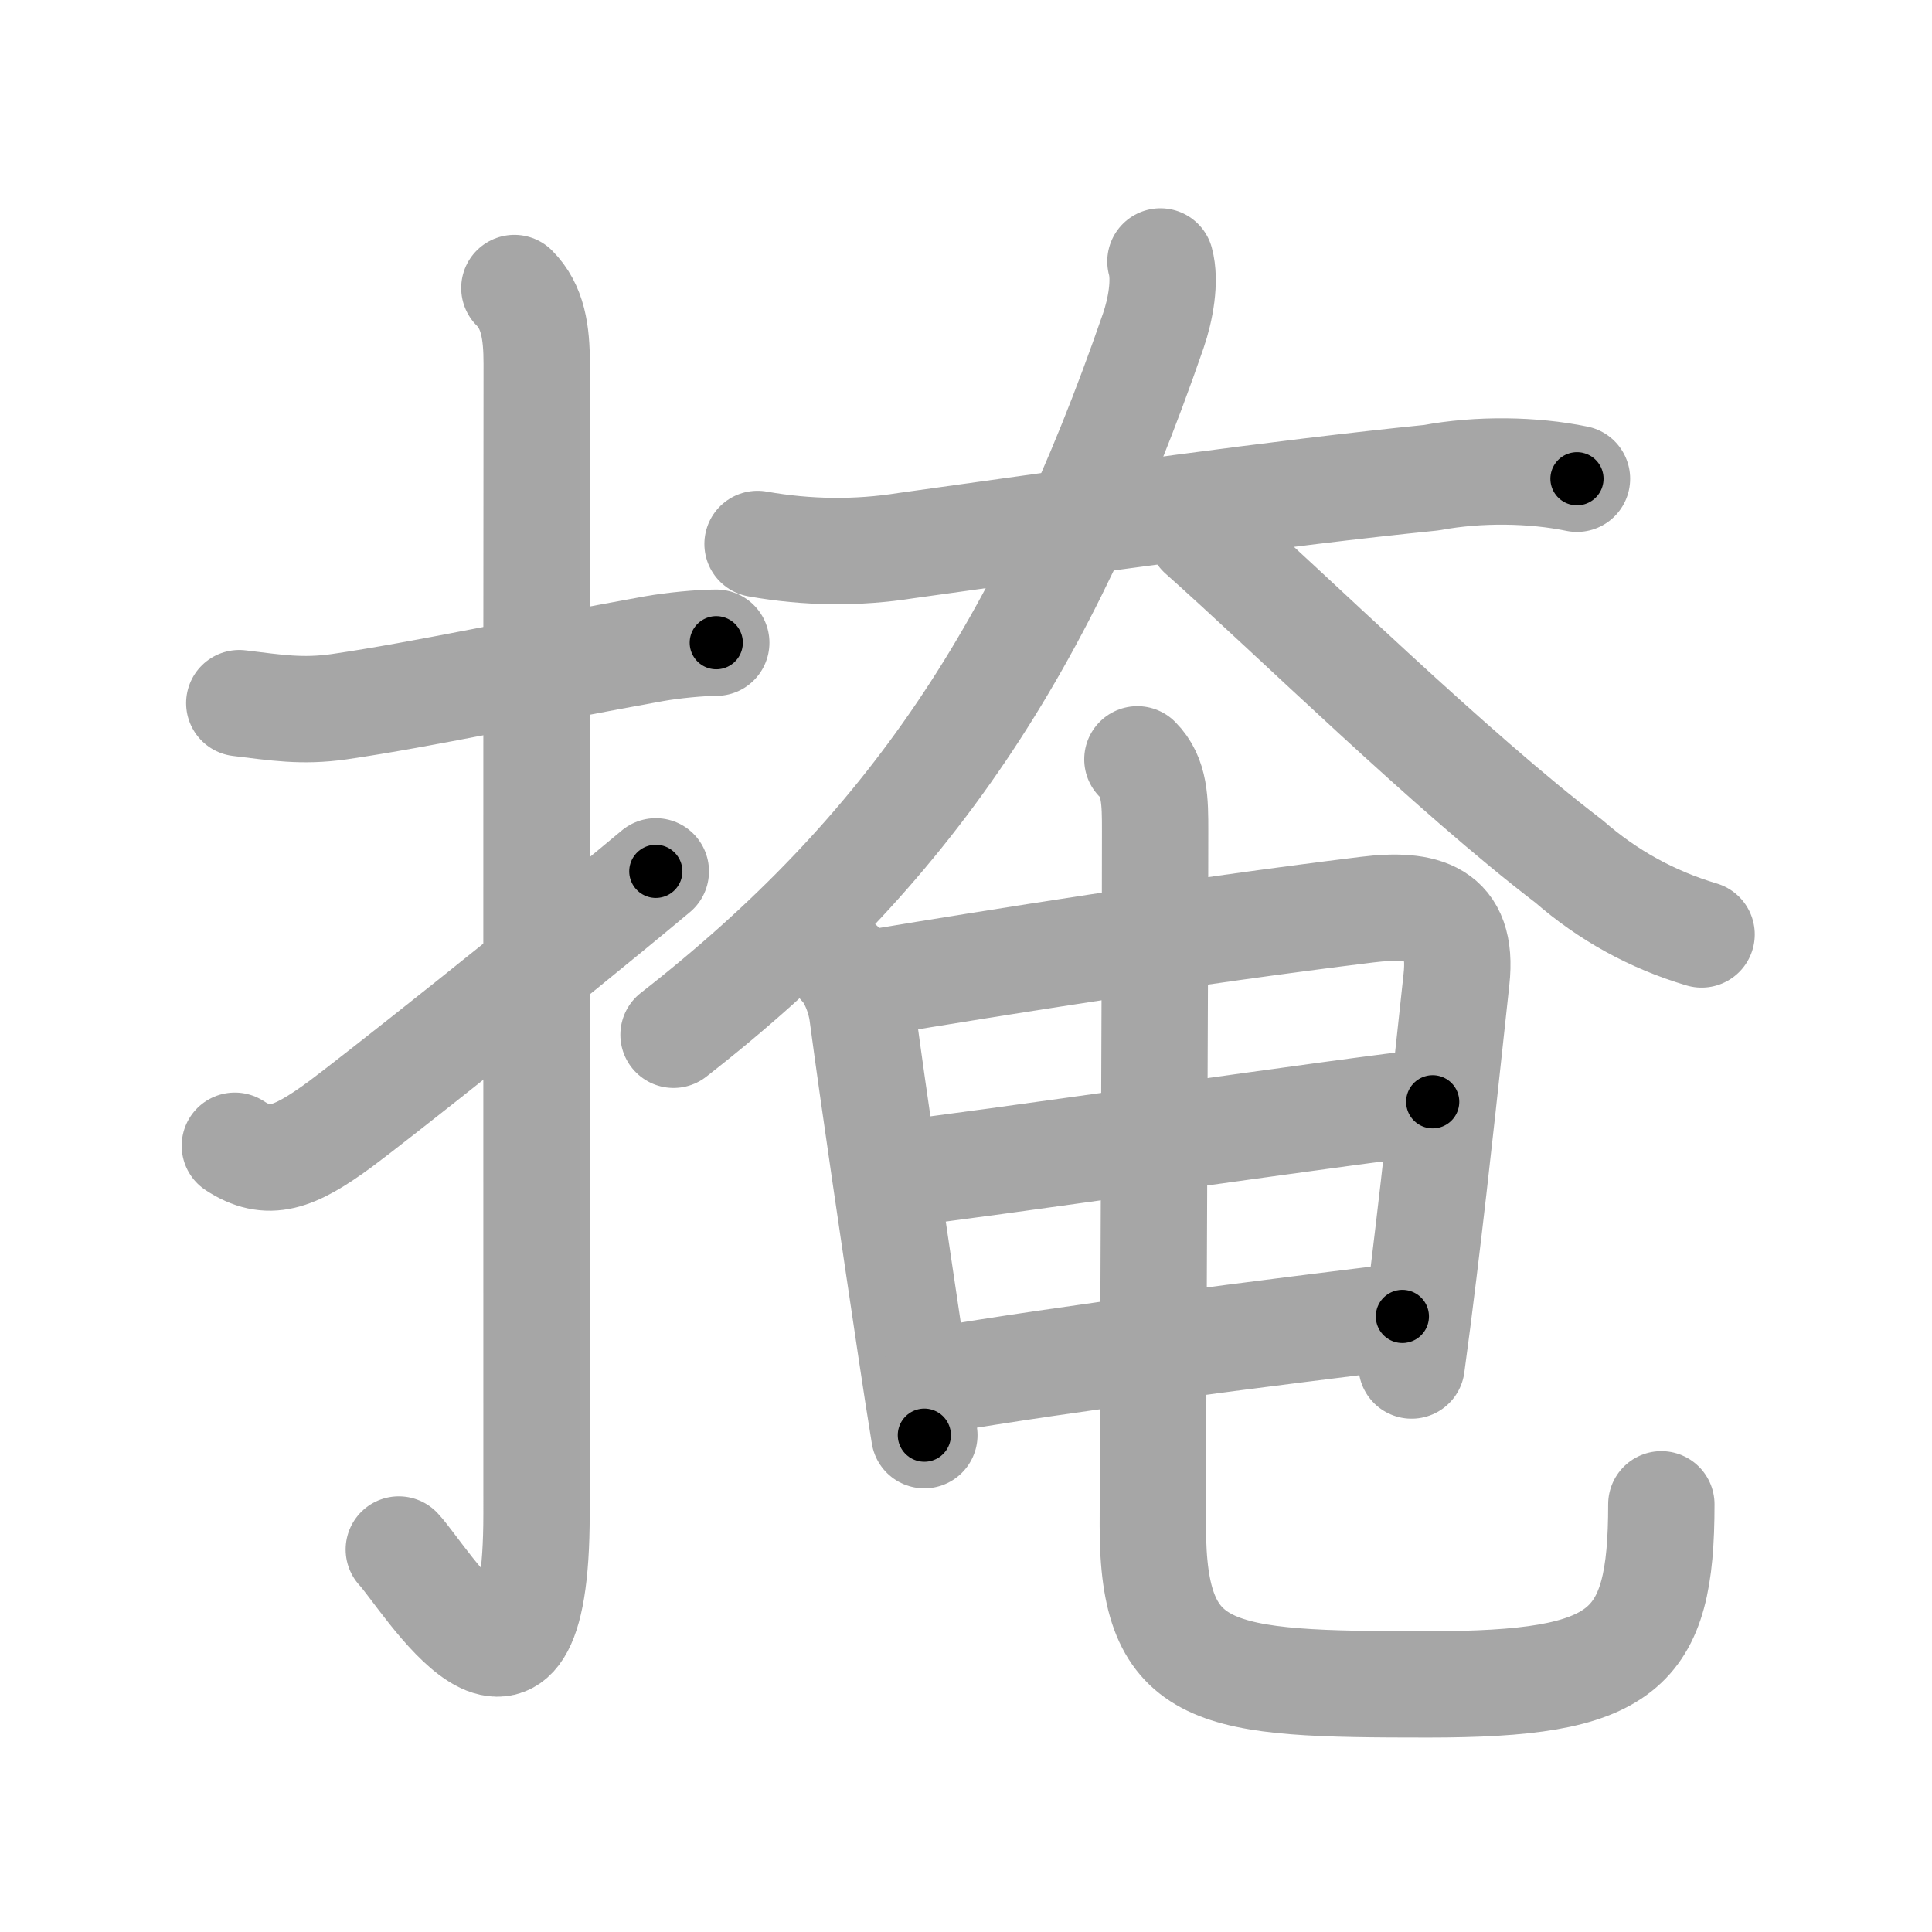 <svg xmlns="http://www.w3.org/2000/svg" viewBox="0 0 109 109" id="63a9"><g fill="none" stroke="#a6a6a6" stroke-width="6" stroke-linecap="round" stroke-linejoin="round"><g><g><path d="M13.5,39.67c2.07,0.25,3.54,0.5,5.64,0.2c4.73-0.69,10.7-2,17.75-3.27c1.07-0.19,2.61-0.34,3.52-0.34" /><path d="M29.02,16.25c1.05,1.05,1.26,2.5,1.26,4.27c-0.02,14.2-0.01,53.86-0.01,64.9c0,14.25-6.32,3.53-7.77,2" /><path d="M13.25,64.64c1.88,1.23,3.31,0.72,5.94-1.21c1.55-1.14,11.25-8.79,17.81-14.27" /></g><g><g><path d="M42.74,30.69c2.82,0.5,5.62,0.53,8.39,0.09c10.48-1.46,20.93-2.95,29.63-3.83c2.68-0.5,5.74-0.45,8.21,0.06" /><path d="M65.47,14.75c0.3,1.08,0.01,2.72-0.41,3.93C58.91,36.46,51.36,47.96,38,58.38" /><path d="M67.75,30.12c5.14,4.57,14.11,13.4,20.77,18.48c2.2,1.92,4.69,3.29,7.48,4.12" /></g><g><g><path d="M47.44,54.43c0.69,0.69,1.11,1.96,1.21,2.75c0.66,4.94,1.8,12.61,2.75,18.97c0.27,1.79,0.52,3.43,0.75,4.82" /><path d="M49.43,55.42c6.73-1.11,17.6-2.86,27.7-4.1c3.17-0.39,5.46,0.15,5.04,3.94c-0.43,3.94-1.06,10.03-1.85,16.49c-0.21,1.75-0.44,3.53-0.68,5.29" /><path d="M50.64,66.23c3.62-0.37,26.09-3.66,30.19-4.07" /><path d="M52.62,77.92c7.51-1.29,19.38-2.79,26.5-3.65" /></g><path d="M64.17,42.84c1,1,1,2.37,1,4.04c0,8.25-0.13,34.13-0.13,39.21c0,8.67,3.46,8.94,15.53,8.94c11.11,0,13.16-1.85,13.16-10.16" /></g></g></g></g><g fill="none" stroke="#000" stroke-width="3" stroke-linecap="round" stroke-linejoin="round"><path d="M13.5,39.67c2.07,0.25,3.54,0.5,5.64,0.2c4.73-0.69,10.7-2,17.75-3.27c1.07-0.19,2.61-0.34,3.52-0.34" stroke-dasharray="27.255" stroke-dashoffset="27.255"><animate attributeName="stroke-dashoffset" values="27.255;27.255;0" dur="0.273s" fill="freeze" begin="0s;63a9.click" /></path><path d="M29.02,16.25c1.05,1.05,1.26,2.5,1.26,4.27c-0.02,14.2-0.01,53.86-0.01,64.9c0,14.25-6.32,3.53-7.77,2" stroke-dasharray="85.51" stroke-dashoffset="85.51"><animate attributeName="stroke-dashoffset" values="85.51" fill="freeze" begin="63a9.click" /><animate attributeName="stroke-dashoffset" values="85.51;85.51;0" keyTimes="0;0.298;1" dur="0.916s" fill="freeze" begin="0s;63a9.click" /></path><path d="M13.25,64.64c1.88,1.23,3.31,0.72,5.94-1.21c1.55-1.14,11.25-8.79,17.81-14.27" stroke-dasharray="29.395" stroke-dashoffset="29.395"><animate attributeName="stroke-dashoffset" values="29.395" fill="freeze" begin="63a9.click" /><animate attributeName="stroke-dashoffset" values="29.395;29.395;0" keyTimes="0;0.757;1" dur="1.21s" fill="freeze" begin="0s;63a9.click" /></path><path d="M42.74,30.69c2.82,0.5,5.62,0.53,8.39,0.09c10.48-1.46,20.93-2.95,29.63-3.83c2.68-0.5,5.74-0.45,8.21,0.06" stroke-dasharray="46.567" stroke-dashoffset="46.567"><animate attributeName="stroke-dashoffset" values="46.567" fill="freeze" begin="63a9.click" /><animate attributeName="stroke-dashoffset" values="46.567;46.567;0" keyTimes="0;0.722;1" dur="1.676s" fill="freeze" begin="0s;63a9.click" /></path><path d="M65.47,14.75c0.3,1.08,0.01,2.72-0.41,3.93C58.91,36.46,51.36,47.96,38,58.38" stroke-dasharray="52.816" stroke-dashoffset="52.816"><animate attributeName="stroke-dashoffset" values="52.816" fill="freeze" begin="63a9.click" /><animate attributeName="stroke-dashoffset" values="52.816;52.816;0" keyTimes="0;0.76;1" dur="2.204s" fill="freeze" begin="0s;63a9.click" /></path><path d="M67.75,30.12c5.14,4.57,14.11,13.4,20.77,18.48c2.2,1.92,4.69,3.29,7.48,4.12" stroke-dasharray="36.418" stroke-dashoffset="36.418"><animate attributeName="stroke-dashoffset" values="36.418" fill="freeze" begin="63a9.click" /><animate attributeName="stroke-dashoffset" values="36.418;36.418;0" keyTimes="0;0.858;1" dur="2.568s" fill="freeze" begin="0s;63a9.click" /></path><path d="M47.44,54.43c0.69,0.69,1.11,1.96,1.21,2.75c0.66,4.94,1.8,12.61,2.75,18.97c0.27,1.79,0.52,3.43,0.75,4.82" stroke-dasharray="27.097" stroke-dashoffset="27.097"><animate attributeName="stroke-dashoffset" values="27.097" fill="freeze" begin="63a9.click" /><animate attributeName="stroke-dashoffset" values="27.097;27.097;0" keyTimes="0;0.905;1" dur="2.839s" fill="freeze" begin="0s;63a9.click" /></path><path d="M49.43,55.42c6.73-1.11,17.6-2.86,27.7-4.1c3.17-0.39,5.46,0.15,5.04,3.94c-0.43,3.94-1.06,10.03-1.85,16.49c-0.21,1.75-0.44,3.53-0.68,5.29" stroke-dasharray="57.836" stroke-dashoffset="57.836"><animate attributeName="stroke-dashoffset" values="57.836" fill="freeze" begin="63a9.click" /><animate attributeName="stroke-dashoffset" values="57.836;57.836;0" keyTimes="0;0.831;1" dur="3.417s" fill="freeze" begin="0s;63a9.click" /></path><path d="M50.64,66.23c3.62-0.37,26.09-3.66,30.19-4.07" stroke-dasharray="30.465" stroke-dashoffset="30.465"><animate attributeName="stroke-dashoffset" values="30.465" fill="freeze" begin="63a9.click" /><animate attributeName="stroke-dashoffset" values="30.465;30.465;0" keyTimes="0;0.918;1" dur="3.722s" fill="freeze" begin="0s;63a9.click" /></path><path d="M52.62,77.92c7.51-1.29,19.38-2.79,26.5-3.65" stroke-dasharray="26.753" stroke-dashoffset="26.753"><animate attributeName="stroke-dashoffset" values="26.753" fill="freeze" begin="63a9.click" /><animate attributeName="stroke-dashoffset" values="26.753;26.753;0" keyTimes="0;0.933;1" dur="3.99s" fill="freeze" begin="0s;63a9.click" /></path><path d="M64.17,42.84c1,1,1,2.37,1,4.04c0,8.25-0.13,34.13-0.13,39.21c0,8.67,3.46,8.94,15.53,8.94c11.11,0,13.16-1.85,13.16-10.16" stroke-dasharray="84.764" stroke-dashoffset="84.764"><animate attributeName="stroke-dashoffset" values="84.764" fill="freeze" begin="63a9.click" /><animate attributeName="stroke-dashoffset" values="84.764;84.764;0" keyTimes="0;0.862;1" dur="4.627s" fill="freeze" begin="0s;63a9.click" /></path></g></svg>